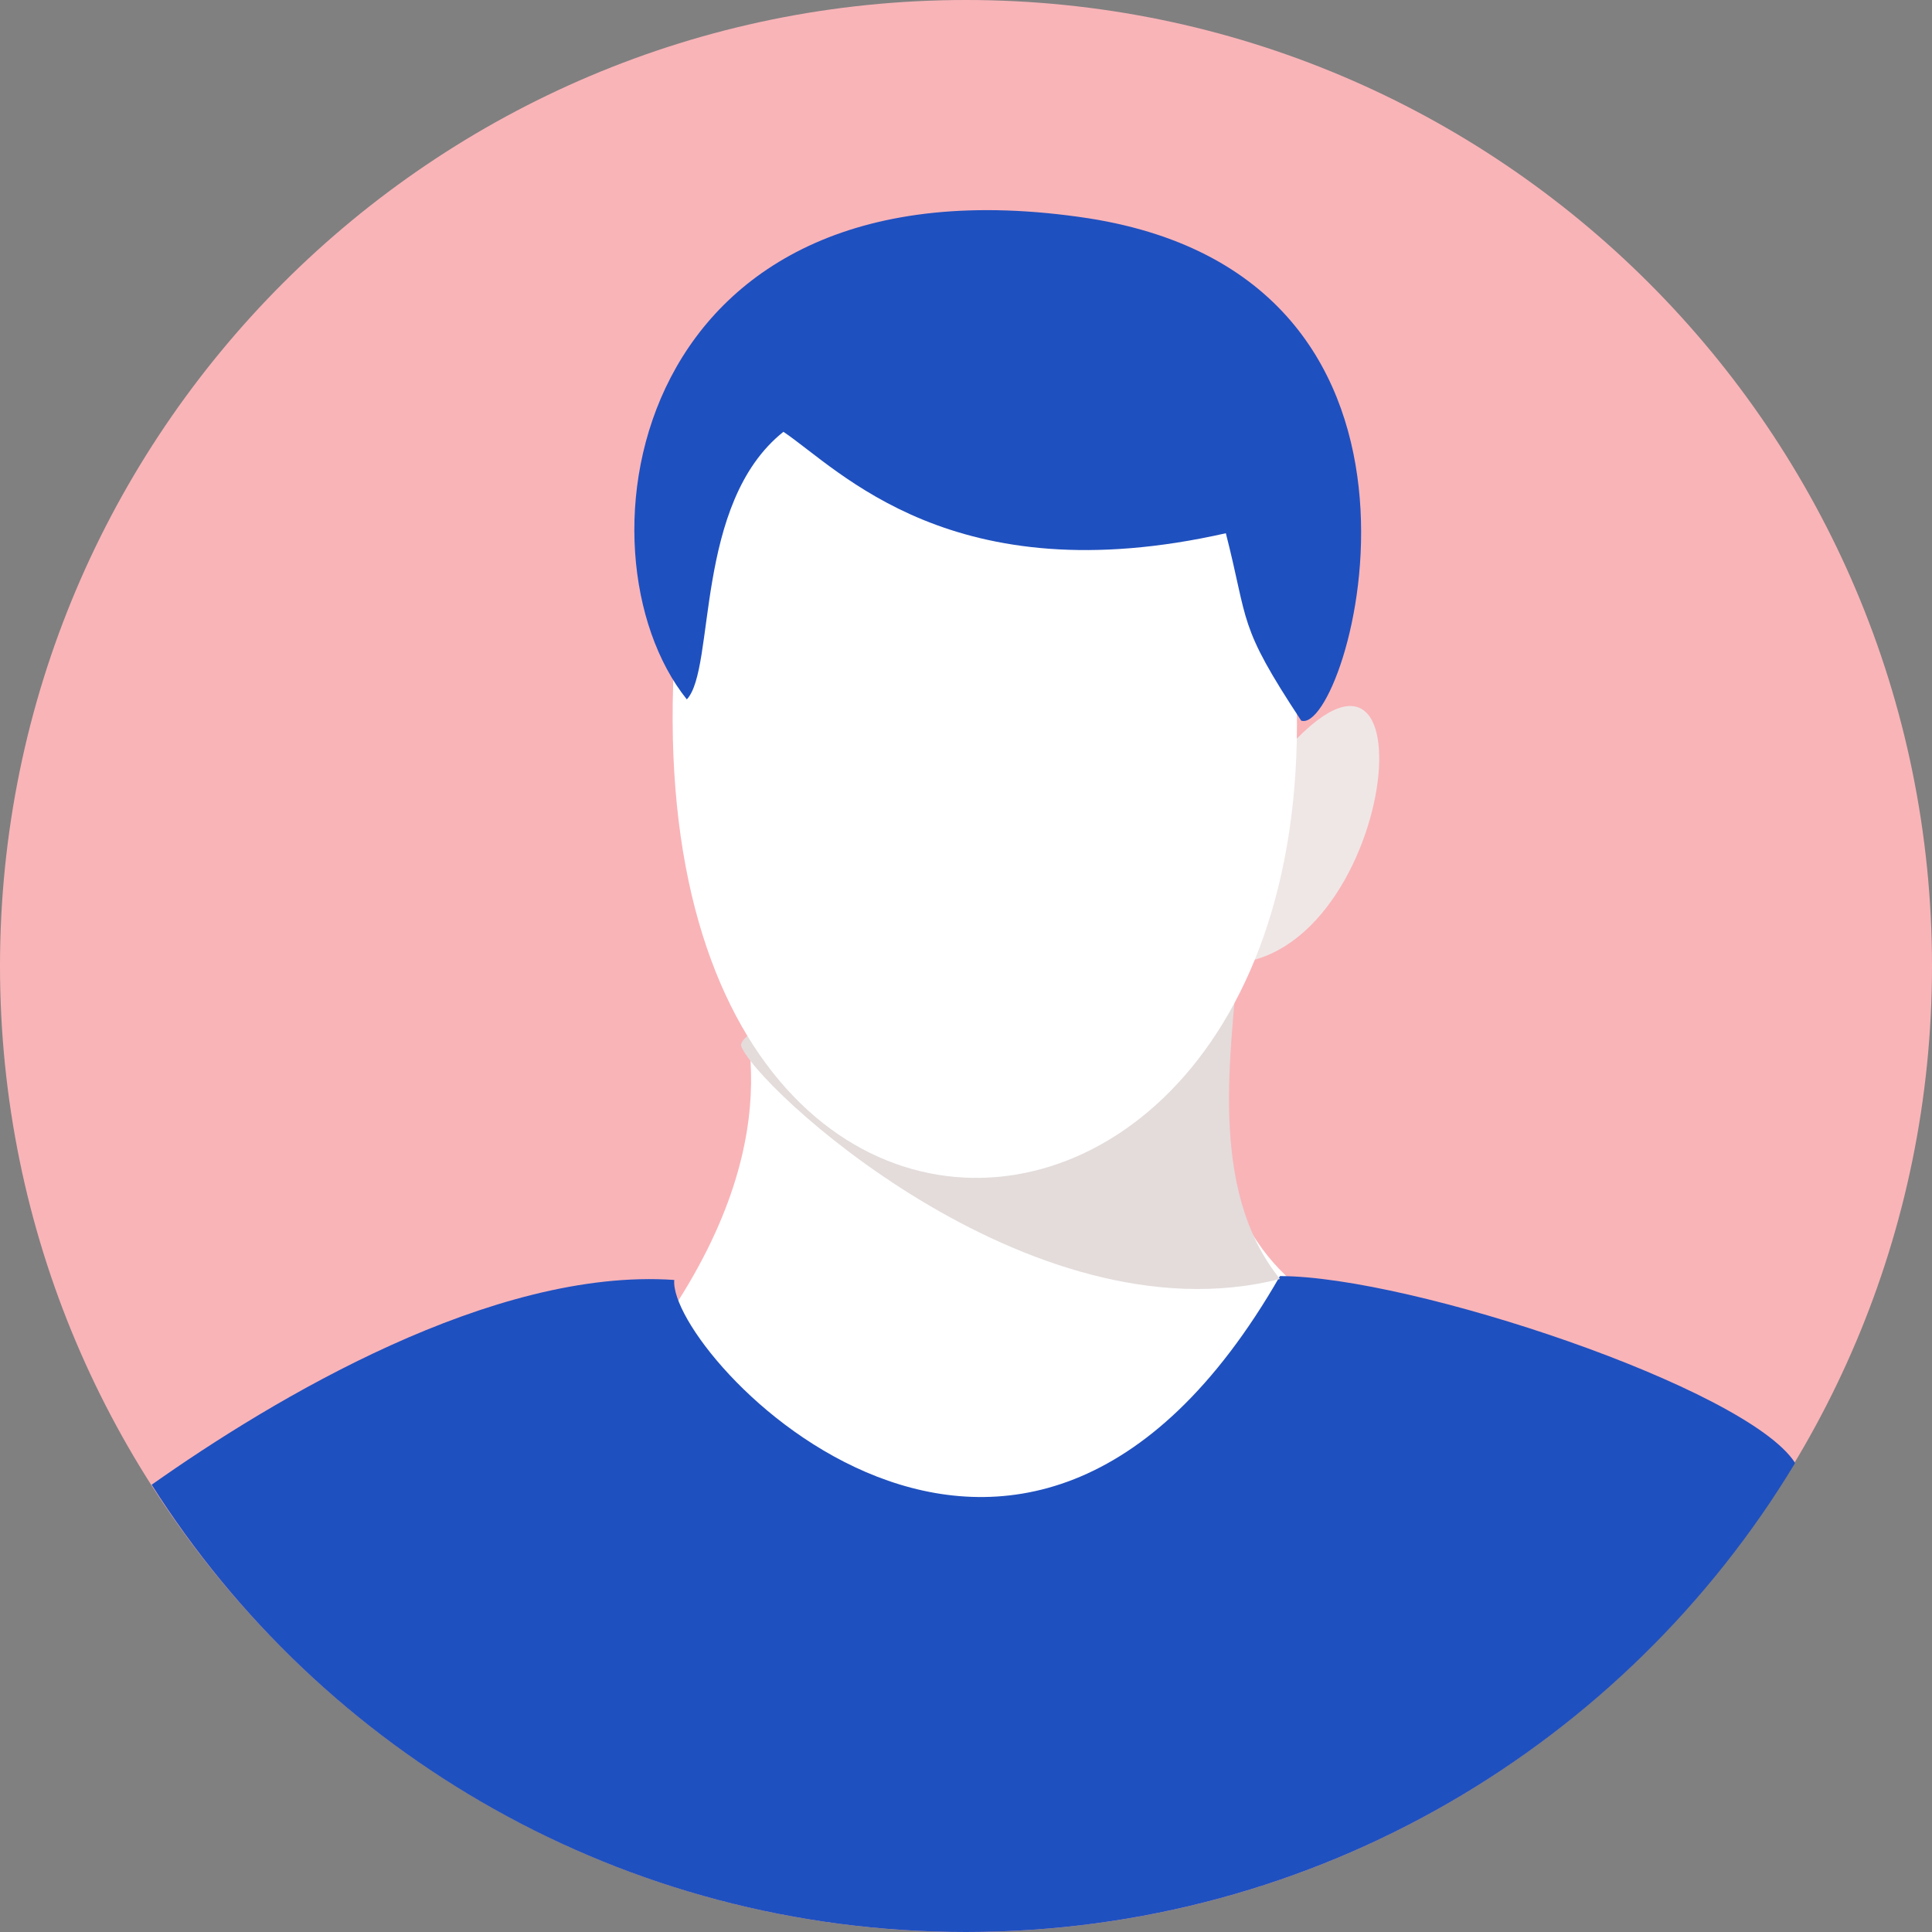 <?xml version="1.0" encoding="UTF-8"?>
<svg width="40px" height="40px" viewBox="0 0 40 40" version="1.1" xmlns="http://www.w3.org/2000/svg" xmlns:xlink="http://www.w3.org/1999/xlink">
    <rect x="0" y="0" width="40" height="40" fill="#808080" stroke="none"/>
    <!-- Generator: Sketch 61.2 (89653) - https://sketch.com -->
    <title>icon_def_png</title>
    <desc>Created with Sketch.</desc>
    <g id="页面-1" stroke="none" stroke-width="1" fill="none" fill-rule="evenodd">
        <g id="跳转页" transform="translate(-146, -538)" fill-rule="nonzero">
            <g id="编组-2" transform="translate(60, 388)">
                <g id="1" transform="translate(40, 50)">
                    <g id="icon_def_png" transform="translate(46, 100)">
                        <g id="头像">
                            <path d="M0,20 C0,31.04 8.96,40 20,40 C31.04,40 40,31.04 40,20 C40,8.96 31.04,0 20,0 C8.96,0 0,8.96 0,20 Z" id="路径" fill="#F9B4B8"></path>
                            <path d="M26.06,16.24 C29.8,11.16 29.08,19.6 25.6,19.94 C20.1,21.74 26.06,16.24 26.06,16.24 Z" id="路径" fill="#EFE7E6"></path>
                            <path d="M15.14,20.1 C15.3,20.72 16.52,23.3 13.8,27.3 C11.08,31.3 20.08,33.48 20.08,33.48 C20.08,33.48 28.64,30.58 29.1,29.18 C31.92,26.78 23.84,29.22 25.38,20.36 C21.68,18.02 15.14,20.1 15.14,20.1 L15.14,20.1 Z" id="路径" fill="#FFFFFF"></path>
                            <path d="M20,40 C27.28,40 33.66,36.1 37.16,30.3 L37.16,30.28 C36.16,28.74 29.22,26.42 26.5,26.42 C21.1,35.84 13.82,28.04 13.96,26.5 C10.2,26.24 5.66,28.96 3.14,30.74 C6.66,36.3 12.9,40 20,40 Z" id="路径" fill="#1F50BF"></path>
                            <path d="M15.34,21.64 C15.56,22.42 21.3,27.8 26.5,26.48 C24.98,24.6 25.52,21.68 25.62,19.94 C26.16,18.76 15.5,20.6 15.34,21.64 Z" id="路径" fill="#E3DCDB"></path>
                            <path d="M20.72,6.58 C22.86,6.98 25.86,7.18 26.24,10.16 C30.42,27.6 11.74,30.02 14.14,11.74 C15.36,5.26 20.72,6.58 20.72,6.58 Z" id="路径" fill="#FFFFFF"></path>
                            <path d="M16.22,8.94 C17.38,9.72 19.72,12.32 25.38,11.04 C25.86,12.92 25.62,12.92 26.94,14.92 C27.9,15.24 30.68,5.8 22.54,4.52 C13,3.06 11.78,11.44 14.22,14.48 C14.82,13.84 14.36,10.42 16.22,8.94 L16.22,8.94 Z" id="路径" fill="#1F50BF"></path>
                        </g>
                    </g>
                </g>
            </g>
        </g>
    </g>
</svg>